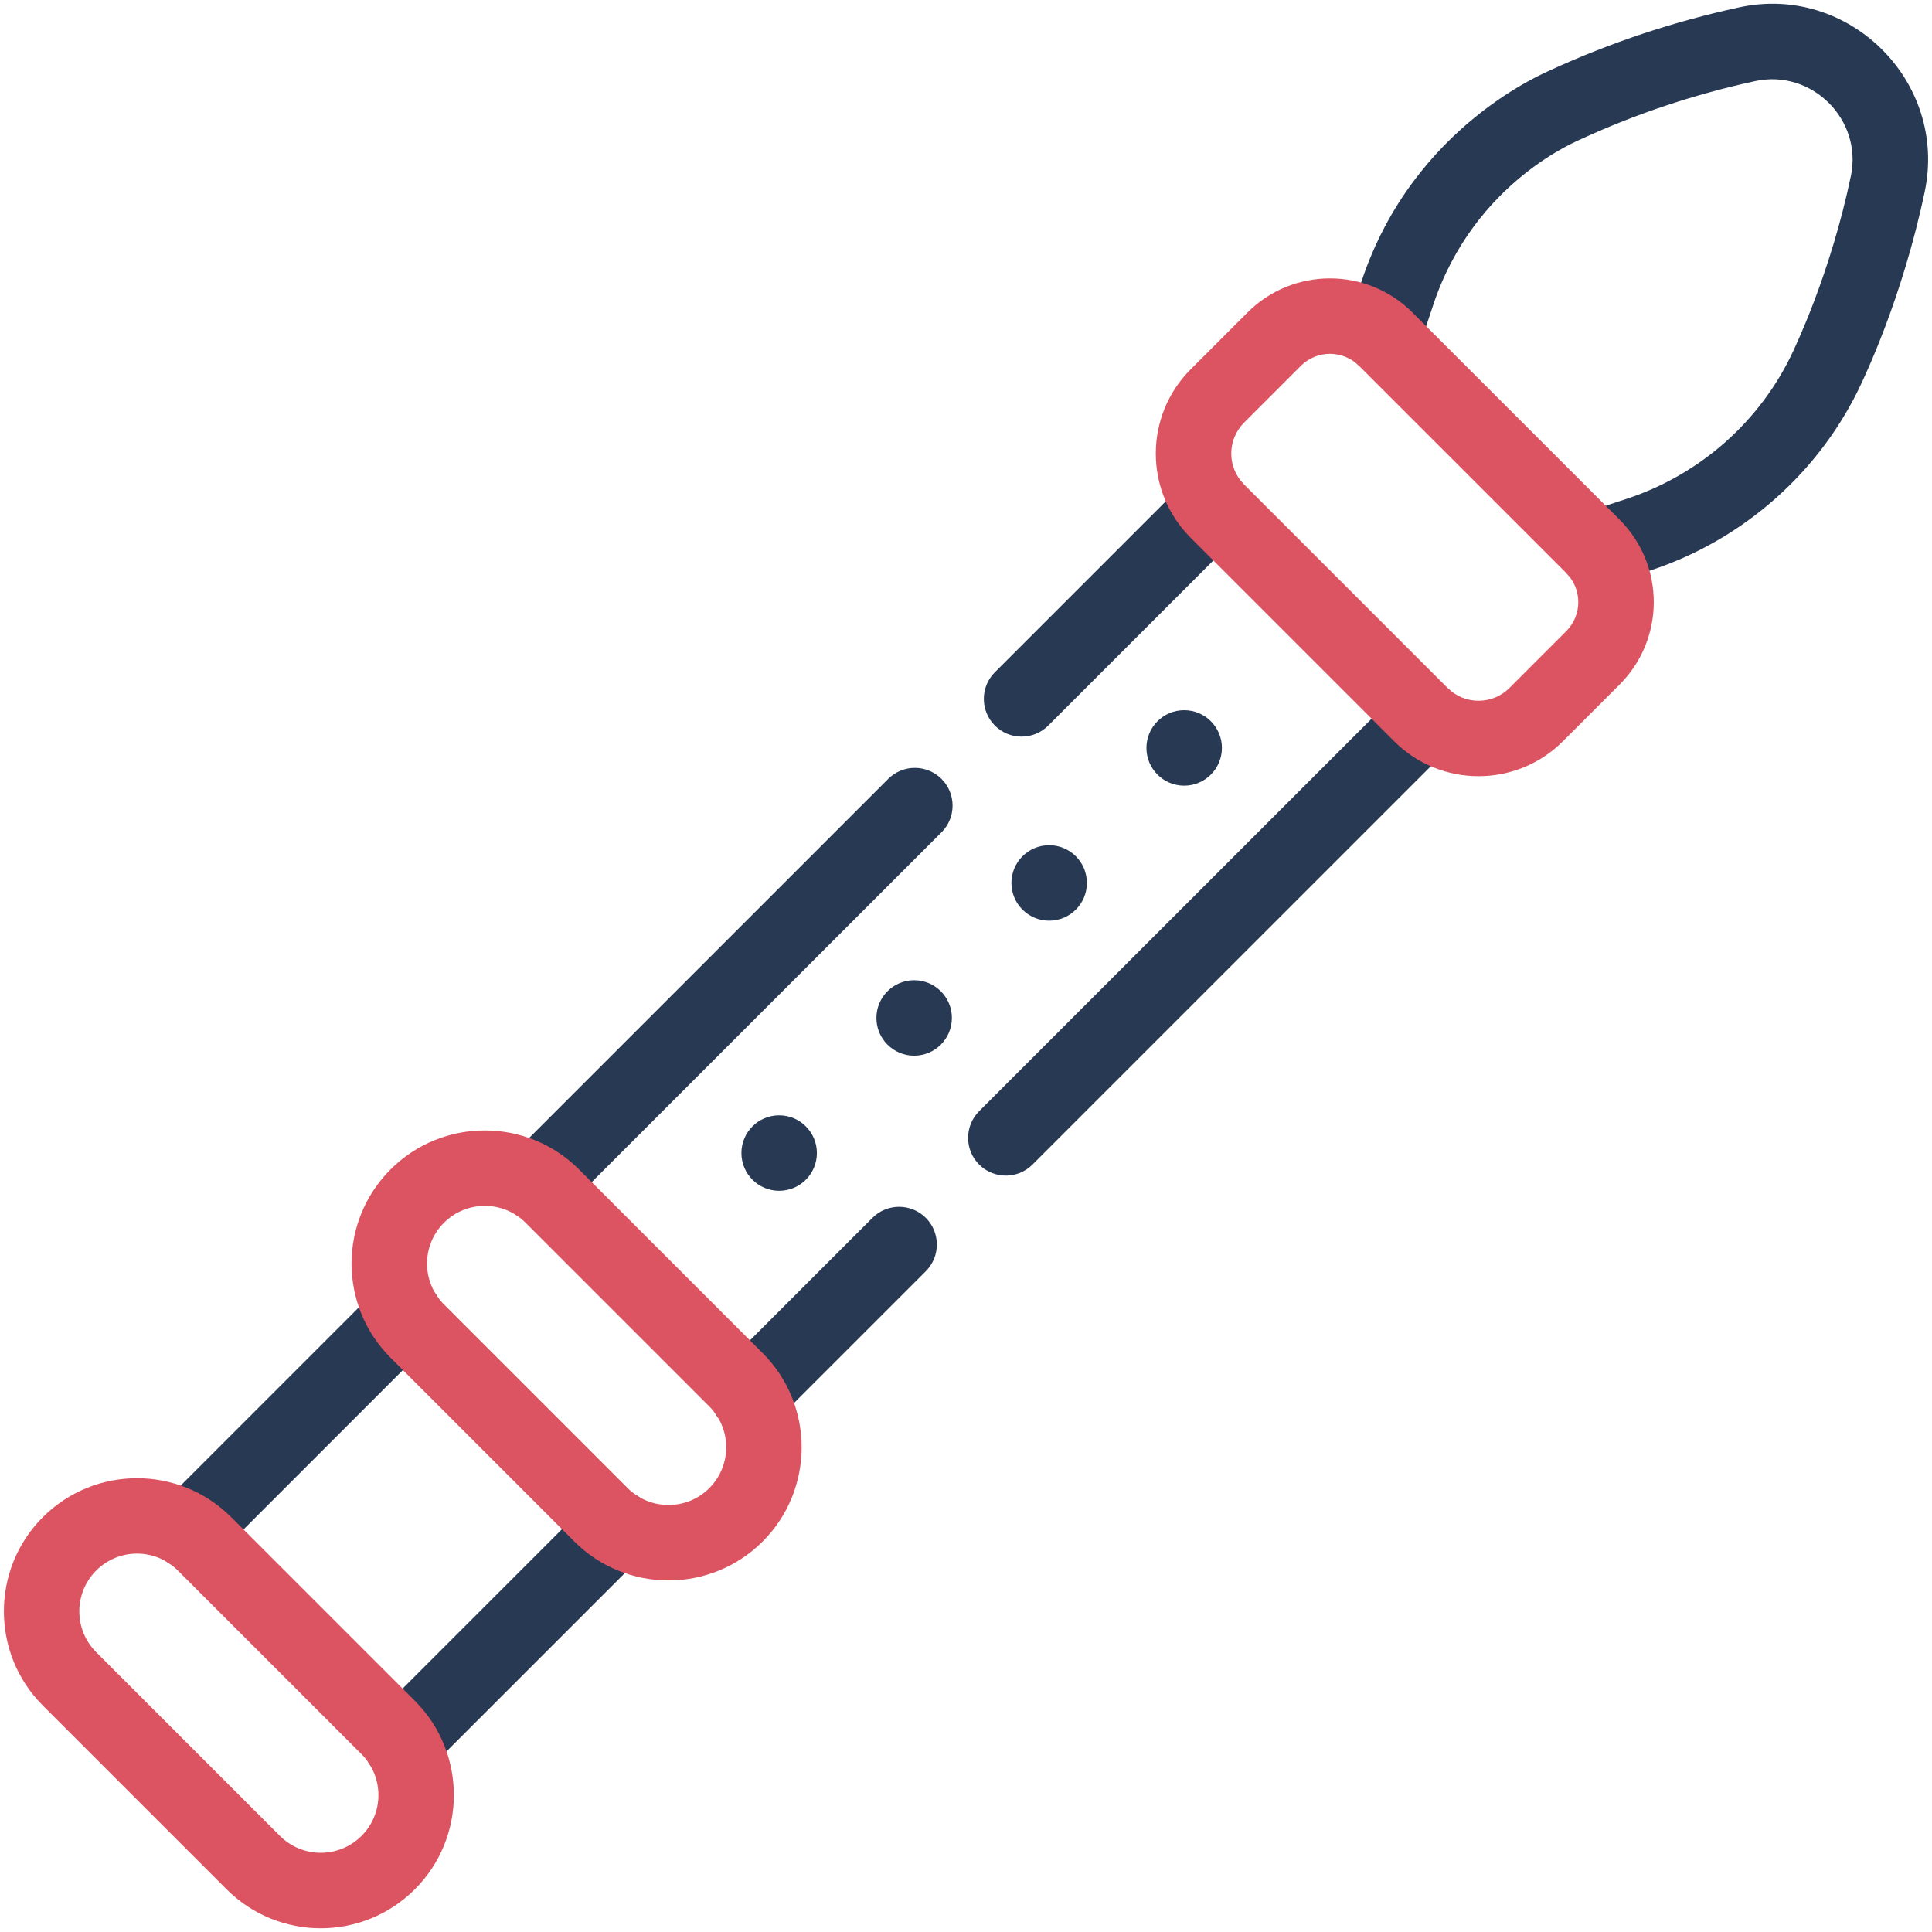 <?xml version="1.0" ?><svg xmlns="http://www.w3.org/2000/svg" xmlns:xlink="http://www.w3.org/1999/xlink" version="1.1" viewBox="0 0 512 512" style="enable-background:new 0 0 512 512;" xml:space="preserve"><g id="_x30_7_x2C__flute_x2C__music_and_multimedia_x2C__orchestra_x2C__instrument_x2C__musical_x2C__music"><g><g><path style="fill:#283954;" d="M156.425,397.759L99.21,454.974c-3.905,3.905-3.905,10.237,0,14.142     c3.907,3.906,10.236,3.905,14.143,0l57.215-57.215c3.905-3.905,3.905-10.237,0-14.143     C166.661,393.855,160.331,393.855,156.425,397.759z"/><path style="fill:#283954;" d="M114.26,341.451c-3.906-3.904-10.236-3.904-14.143,0l-57.215,57.216     c-3.905,3.905-3.905,10.237,0,14.143c3.907,3.905,10.236,3.904,14.143,0l57.215-57.216     C118.165,351.688,118.165,345.356,114.26,341.451z"/><path style="fill:#283954;" d="M231.203,322.744l-39.95,39.95c-3.905,3.905-3.905,10.237,0,14.143     c3.907,3.905,10.236,3.904,14.143,0l39.95-39.95c3.905-3.905,3.905-10.237,0-14.143     C241.439,318.839,235.109,318.839,231.203,322.744z"/><path style="fill:#283954;" d="M370.563,183.394l-111.08,111.08c-3.905,3.905-3.905,10.237,0,14.142     c3.907,3.906,10.236,3.905,14.143,0l111.08-111.08c3.905-3.905,3.905-10.237,0-14.143     C380.8,179.49,374.47,179.49,370.563,183.394z"/><path style="fill:#283954;" d="M277.796,192.287l50.83-50.83c3.905-3.905,3.905-10.237,0-14.143     c-3.906-3.904-10.236-3.904-14.143,0l-50.83,50.83c-3.905,3.905-3.905,10.237,0,14.143     C267.561,196.192,273.889,196.191,277.796,192.287z"/><path style="fill:#283954;" d="M235.373,206.424l-100.14,100.14c-3.905,3.905-3.905,10.237,0,14.143     c3.907,3.906,10.236,3.904,14.143,0l100.14-100.14c3.905-3.905,3.905-10.237,0-14.143     C245.609,202.52,239.279,202.52,235.373,206.424z"/><path style="fill:#283954;" d="M460.917,1.943c-17.387,3.769-34.251,9.382-50.128,16.685     c-0.465,0.348-36.217,14.402-49.983,55.97l-3.78,11.418c-1.736,5.242,1.107,10.9,6.351,12.636     c5.242,1.738,10.9-1.106,12.636-6.351l3.78-11.416c10.948-33.059,39.031-43.844,39.358-44.089     c14.556-6.694,30.033-11.845,46.005-15.308c14.978-3.244,28.475,10.19,25.352,25.145c-5.493,26.301-15.009,45.716-15.248,46.327     c-8.527,18.48-24.595,32.769-44.081,39.2l-11.5,3.795c-5.244,1.731-8.093,7.385-6.362,12.63c1.737,5.263,7.405,8.089,12.63,6.362     l11.5-3.795c24.73-8.162,45.132-26.318,55.97-49.805c0.305-0.78,10.664-21.876,16.67-50.626     C516.155,21.651,490.044-4.379,460.917,1.943z"/><circle style="fill:#283954;" cx="206.484" cy="305.57" r="10"/><circle style="fill:#283954;" cx="242.259" cy="269.767" r="10"/><circle style="fill:#283954;" cx="278.036" cy="233.99" r="10"/><circle style="fill:#283954;" cx="313.818" cy="198.209" r="10"/></g><g><path style="fill:#DC5461;" d="M61.272,402.062c-13.765-13.763-36.158-13.762-49.921,0.001c-13.762,13.763-13.762,36.156,0,49.92     l48.685,48.684c13.795,13.795,36.124,13.796,49.92,0c13.763-13.763,13.763-36.157,0-49.92L61.272,402.062z M95.813,486.525     c-5.981,5.979-15.655,5.979-21.635-0.001l-48.685-48.683c-5.965-5.966-5.964-15.672,0.001-21.638     c5.981-5.979,15.655-5.979,21.635,0.001l48.684,48.685C101.778,470.854,101.778,480.559,95.813,486.525z"/><path style="fill:#DC5461;" d="M153.434,309.901c-13.765-13.763-36.158-13.761-49.921,0c-13.795,13.795-13.796,36.123,0,49.92     l48.684,48.685c13.766,13.764,36.157,13.762,49.921,0c13.763-13.764,13.763-36.157,0-49.921L153.434,309.901z M187.976,394.363     c-5.965,5.964-15.671,5.965-21.636,0l-48.685-48.684c-5.979-5.981-5.979-15.655,0.001-21.635c5.966-5.965,15.672-5.963,21.636,0     l48.684,48.684C193.94,378.692,193.94,388.398,187.976,394.363z"/><path style="fill:#DC5461;" d="M429.208,137.708l-54.905-54.896c-12.049-12.047-31.652-12.046-43.701,0.001L315.56,97.856     c-12.341,12.339-12.354,32.323-0.008,44.669l53.936,53.936c12.317,12.315,32.358,12.318,44.676,0l15.047-15.048     C441.288,169.335,441.289,149.787,429.208,137.708z M415.068,167.27C415.067,167.27,415.067,167.27,415.068,167.27     l-15.048,15.048c-4.52,4.519-11.871,4.519-16.391,0l-53.936-53.935c-4.523-4.523-4.526-11.853,0.007-16.384l15.043-15.043     c4.248-4.25,11.167-4.252,15.418-0.001l54.905,54.897C419.32,156.104,419.338,162.998,415.068,167.27z"/></g></g></g><g id="Layer_1"/></svg>